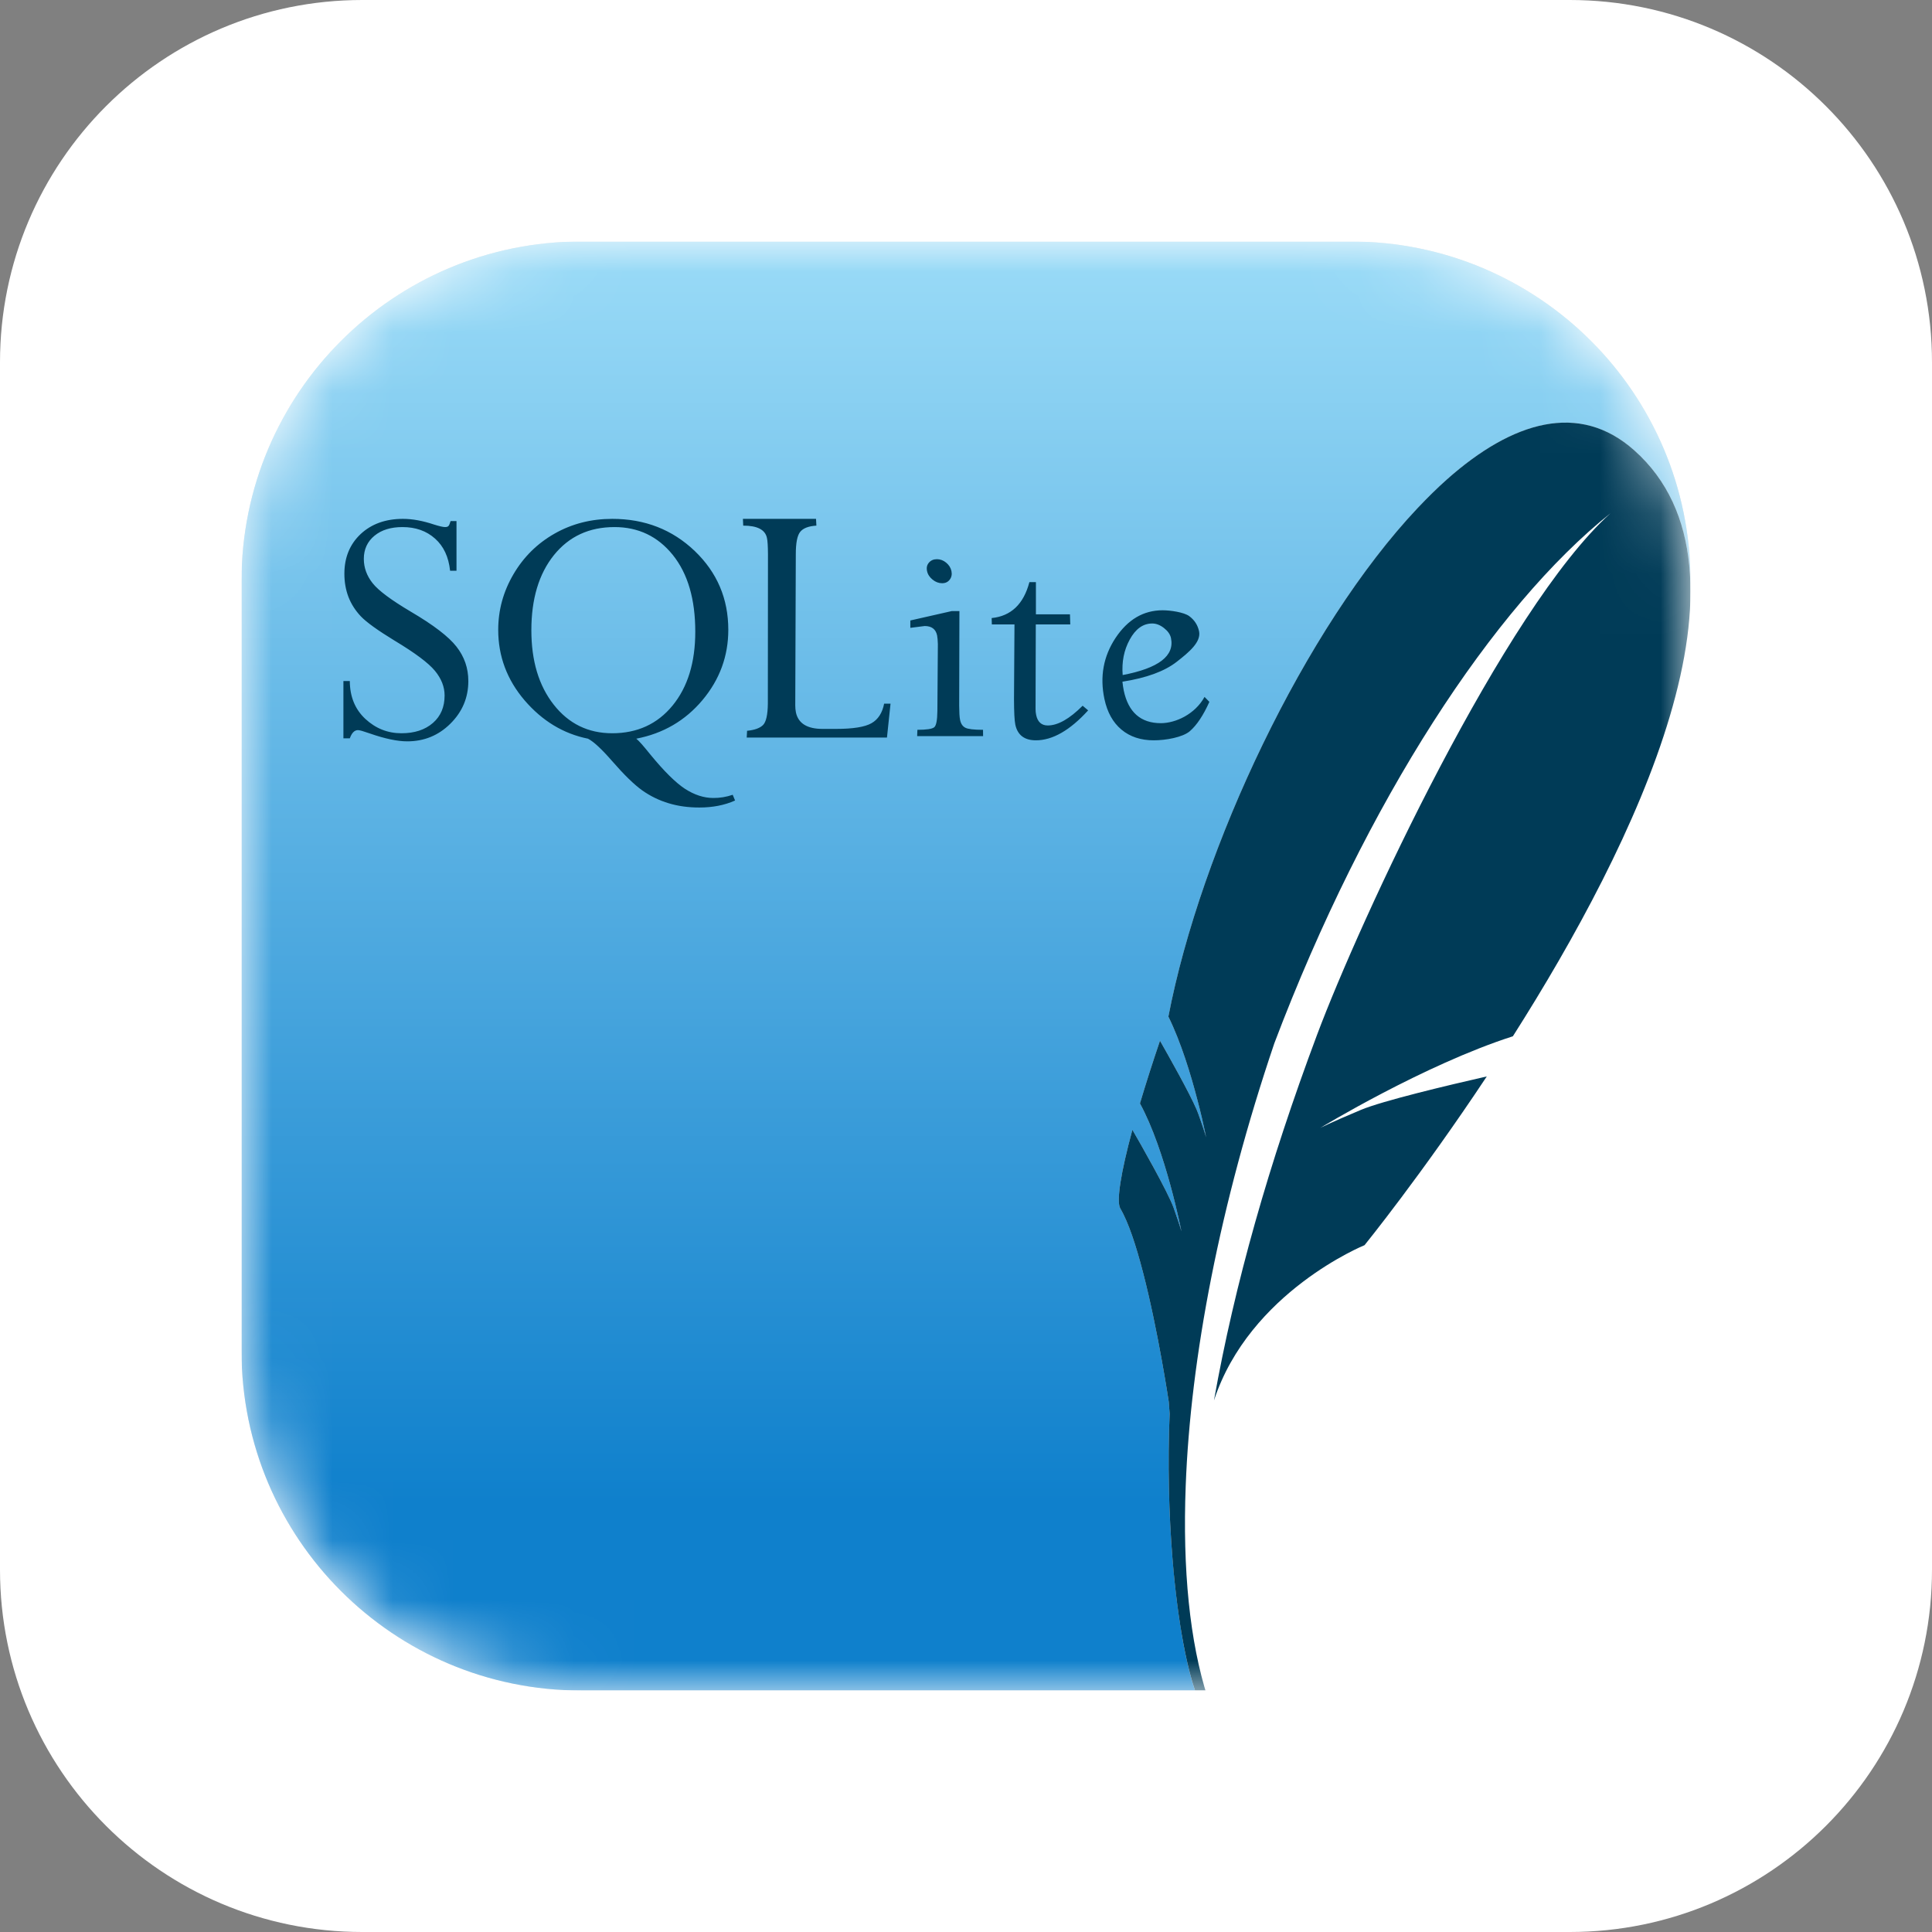 <svg width="32" height="32" viewBox="0 0 32 32" fill="none" xmlns="http://www.w3.org/2000/svg">
<rect x="0" y="0" width="32" height="32" fill="#808080" stroke="none"/>
<path d="M0 6C0 2.686 2.686 0 6 0H26C29.314 0 32 2.686 32 6V26C32 29.314 29.314 32 26 32H6C2.686 32 0 29.314 0 26V6Z" fill="white"/>
<g clip-path="url(#clip0_108_850)">
<mask id="mask0_108_850" style="mask-type:luminance" maskUnits="userSpaceOnUse" x="4" y="4" width="24" height="24">
<path d="M22.375 4H9.625C6.518 4 4 6.518 4 9.625V22.375C4 25.482 6.518 28 9.625 28H22.375C25.482 28 28 25.482 28 22.375V9.625C28 6.518 25.482 4 22.375 4Z" fill="white"/>
</mask>
<g mask="url(#mask0_108_850)">
<path d="M9.625 4C6.518 4 4 6.518 4 9.625V22.375C4 25.482 6.518 28 9.625 28H19.793C19.626 27.509 19.496 26.73 19.422 25.842C19.359 25.077 19.338 24.232 19.373 23.416C19.364 23.296 19.358 23.217 19.358 23.217C19.358 23.217 19.182 22.035 18.929 21.064C18.817 20.633 18.69 20.243 18.556 20.017C18.487 19.901 18.564 19.422 18.756 18.713C18.869 18.907 19.343 19.737 19.439 20.005C19.546 20.308 19.568 20.395 19.568 20.395C19.568 20.395 19.308 19.056 18.881 18.276C18.985 17.928 19.096 17.582 19.213 17.238C19.361 17.498 19.697 18.093 19.819 18.376C19.83 18.402 19.84 18.426 19.847 18.447C19.865 18.496 19.879 18.537 19.892 18.575C19.961 18.774 19.977 18.837 19.977 18.837C19.977 18.837 19.952 18.707 19.905 18.507C19.885 18.422 19.86 18.322 19.832 18.216C19.725 17.803 19.561 17.262 19.352 16.838C19.889 14.045 21.619 10.387 23.482 8.413C23.643 8.243 23.804 8.084 23.966 7.94C25.055 6.974 26.159 6.648 27.07 7.46C27.73 8.048 28 8.86 28 9.794V9.625C28 6.518 25.482 4 22.375 4H9.625Z" fill="#D9D9D9"/>
<path d="M9.625 4C6.518 4 4 6.518 4 9.625V22.375C4 25.482 6.518 28 9.625 28H19.793C19.626 27.509 19.496 26.73 19.422 25.842C19.359 25.077 19.338 24.232 19.373 23.416C19.364 23.296 19.358 23.217 19.358 23.217C19.358 23.217 19.182 22.035 18.929 21.064C18.817 20.633 18.69 20.243 18.556 20.017C18.487 19.901 18.564 19.422 18.756 18.713C18.869 18.907 19.343 19.737 19.439 20.005C19.546 20.308 19.568 20.395 19.568 20.395C19.568 20.395 19.308 19.056 18.881 18.276C18.985 17.928 19.096 17.582 19.213 17.238C19.361 17.498 19.697 18.093 19.819 18.376C19.83 18.402 19.84 18.426 19.847 18.447C19.865 18.496 19.879 18.537 19.892 18.575C19.961 18.774 19.977 18.837 19.977 18.837C19.977 18.837 19.952 18.707 19.905 18.507C19.885 18.422 19.86 18.322 19.832 18.216C19.725 17.803 19.561 17.262 19.352 16.838C19.889 14.045 21.619 10.387 23.482 8.413C23.643 8.243 23.804 8.084 23.966 7.94C25.055 6.974 26.159 6.648 27.07 7.46C27.73 8.048 28 8.86 28 9.794V9.625C28 6.518 25.482 4 22.375 4H9.625Z" fill="url(#paint0_linear_108_850)"/>
<path d="M27.07 7.46C26.159 6.648 25.055 6.974 23.966 7.94C23.804 8.084 23.643 8.243 23.482 8.413C21.619 10.387 19.889 14.045 19.352 16.838C19.561 17.262 19.725 17.803 19.832 18.216C19.86 18.322 19.885 18.422 19.905 18.507C19.952 18.707 19.977 18.837 19.977 18.837C19.977 18.837 19.961 18.774 19.892 18.575C19.879 18.537 19.865 18.496 19.847 18.447C19.838 18.423 19.829 18.399 19.819 18.376C19.697 18.093 19.361 17.498 19.213 17.238C19.096 17.582 18.985 17.928 18.881 18.276C19.308 19.056 19.568 20.395 19.568 20.395C19.568 20.395 19.546 20.308 19.439 20.005C19.343 19.737 18.869 18.907 18.756 18.713C18.564 19.422 18.487 19.901 18.556 20.017C18.69 20.243 18.817 20.633 18.929 21.064C19.182 22.035 19.358 23.217 19.358 23.217C19.358 23.217 19.364 23.296 19.373 23.416C19.338 24.232 19.359 25.077 19.422 25.842C19.506 26.853 19.664 27.722 19.865 28.188L20.001 28.113C19.706 27.197 19.586 25.996 19.639 24.611C19.718 22.494 20.206 19.941 21.107 17.28C22.629 13.263 24.742 10.04 26.675 8.501C24.913 10.091 22.528 15.236 21.814 17.141C21.015 19.275 20.448 21.277 20.107 23.196C20.696 21.397 22.601 20.624 22.601 20.624C22.601 20.624 23.535 19.473 24.626 17.829C23.972 17.978 22.899 18.233 22.539 18.384C22.008 18.607 21.866 18.683 21.866 18.683C21.866 18.683 23.584 17.637 25.058 17.164C27.086 13.974 29.295 9.442 27.07 7.46ZM6.674 8.594C6.387 8.594 6.153 8.678 5.974 8.845C5.795 9.013 5.704 9.233 5.704 9.503C5.704 9.642 5.727 9.77 5.771 9.886C5.816 10.003 5.885 10.112 5.978 10.21C6.071 10.307 6.257 10.441 6.534 10.61C6.875 10.815 7.097 10.981 7.204 11.111C7.311 11.241 7.364 11.377 7.364 11.519C7.364 11.709 7.301 11.86 7.171 11.974C7.04 12.088 6.866 12.145 6.65 12.145C6.421 12.145 6.223 12.066 6.052 11.908C5.882 11.75 5.795 11.541 5.794 11.28H5.688V12.229H5.794C5.826 12.139 5.871 12.093 5.929 12.093C5.958 12.093 6.024 12.113 6.127 12.149C6.377 12.236 6.583 12.279 6.745 12.279C7.023 12.279 7.261 12.183 7.459 11.987C7.657 11.791 7.757 11.556 7.757 11.28C7.757 11.066 7.691 10.877 7.561 10.711C7.432 10.545 7.18 10.352 6.804 10.131C6.48 9.939 6.27 9.783 6.173 9.661C6.076 9.539 6.026 9.404 6.026 9.257C6.026 9.097 6.086 8.969 6.203 8.873C6.32 8.777 6.474 8.73 6.666 8.73C6.883 8.73 7.063 8.793 7.206 8.921C7.349 9.048 7.431 9.226 7.455 9.453H7.561V8.631H7.463C7.451 8.672 7.44 8.699 7.429 8.711C7.419 8.723 7.4 8.73 7.372 8.73C7.337 8.73 7.276 8.715 7.189 8.688C7.003 8.626 6.832 8.594 6.674 8.594ZM10.141 8.594C9.791 8.594 9.473 8.675 9.186 8.838C8.899 9.001 8.671 9.226 8.503 9.514C8.335 9.801 8.252 10.107 8.252 10.432C8.252 10.869 8.397 11.258 8.689 11.6C8.982 11.941 9.332 12.153 9.739 12.235C9.832 12.283 9.965 12.406 10.139 12.606C10.335 12.831 10.501 12.994 10.637 13.091C10.771 13.186 10.919 13.258 11.077 13.305C11.232 13.352 11.401 13.375 11.583 13.375C11.803 13.375 12.001 13.337 12.175 13.259L12.136 13.164C12.032 13.2 11.923 13.218 11.814 13.217C11.66 13.217 11.504 13.167 11.348 13.067C11.193 12.966 10.998 12.774 10.766 12.49C10.657 12.354 10.581 12.268 10.539 12.235C10.984 12.149 11.35 11.936 11.635 11.596C11.92 11.256 12.063 10.867 12.063 10.432C12.063 9.915 11.877 9.481 11.507 9.126C11.136 8.772 10.681 8.594 10.141 8.594ZM12.305 8.594L12.31 8.706C12.543 8.706 12.674 8.773 12.703 8.91C12.714 8.958 12.719 9.048 12.72 9.178L12.718 11.655C12.716 11.84 12.689 11.958 12.638 12.009C12.586 12.06 12.5 12.092 12.374 12.104L12.368 12.216H14.691L14.75 11.655H14.644C14.614 11.808 14.544 11.917 14.434 11.979C14.323 12.042 14.127 12.073 13.844 12.073H13.624C13.37 12.073 13.222 11.982 13.183 11.8C13.175 11.761 13.172 11.722 13.172 11.682L13.181 9.178C13.181 8.993 13.205 8.869 13.254 8.809C13.303 8.748 13.393 8.714 13.522 8.706L13.516 8.594H12.305ZM10.178 8.73C10.572 8.73 10.895 8.883 11.144 9.192C11.393 9.502 11.516 9.926 11.516 10.463C11.516 10.972 11.391 11.379 11.14 11.686C10.889 11.992 10.555 12.145 10.14 12.145C9.742 12.145 9.419 11.987 9.171 11.671C8.923 11.355 8.801 10.944 8.801 10.439C8.801 9.92 8.925 9.505 9.175 9.194C9.425 8.884 9.759 8.73 10.178 8.73ZM15.519 9.262C15.462 9.262 15.419 9.281 15.386 9.319C15.353 9.357 15.343 9.403 15.355 9.459C15.366 9.513 15.397 9.56 15.446 9.6C15.495 9.64 15.548 9.66 15.604 9.66C15.659 9.66 15.701 9.64 15.731 9.6C15.761 9.56 15.77 9.513 15.759 9.459C15.747 9.403 15.717 9.357 15.671 9.319C15.625 9.281 15.573 9.262 15.519 9.262ZM17.05 9.642C16.954 10.007 16.745 10.205 16.425 10.237L16.428 10.342H16.803L16.795 11.579C16.796 11.791 16.802 11.932 16.817 12.003C16.854 12.175 16.968 12.262 17.158 12.262C17.433 12.262 17.722 12.097 18.023 11.766L17.932 11.689C17.714 11.907 17.522 12.016 17.354 12.016C17.25 12.016 17.186 11.957 17.162 11.842C17.155 11.809 17.152 11.776 17.152 11.743L17.156 10.342H17.727L17.722 10.175H17.158V9.642H17.05ZM19.259 10.108C18.939 10.108 18.68 10.261 18.477 10.566C18.276 10.87 18.214 11.208 18.293 11.579C18.34 11.797 18.432 11.965 18.574 12.084C18.716 12.203 18.895 12.262 19.11 12.262C19.31 12.262 19.588 12.212 19.706 12.112C19.823 12.011 19.931 11.848 20.031 11.625L19.951 11.543C19.792 11.832 19.47 11.978 19.227 11.978C18.894 11.978 18.689 11.797 18.613 11.438C18.603 11.389 18.596 11.34 18.591 11.291C18.988 11.229 19.289 11.119 19.492 10.96C19.694 10.802 19.898 10.633 19.86 10.455C19.837 10.35 19.782 10.267 19.696 10.204C19.61 10.141 19.385 10.108 19.259 10.108ZM15.766 10.121L15.078 10.277V10.399L15.316 10.369C15.431 10.369 15.499 10.421 15.521 10.523C15.528 10.558 15.532 10.606 15.534 10.667L15.526 11.777C15.524 11.931 15.507 12.021 15.472 12.047C15.437 12.074 15.345 12.088 15.195 12.088L15.191 12.192H16.283L16.282 12.088C16.13 12.088 16.031 12.076 15.988 12.053C15.944 12.03 15.915 11.988 15.902 11.924C15.892 11.878 15.888 11.799 15.887 11.689L15.891 10.121H15.766ZM19.084 10.327C19.151 10.327 19.215 10.352 19.279 10.402C19.343 10.452 19.382 10.507 19.395 10.568C19.457 10.863 19.192 11.067 18.595 11.181C18.578 10.965 18.615 10.77 18.712 10.593C18.808 10.417 18.932 10.327 19.084 10.327Z" fill="#003B57"/>
</g>
</g>
<defs>
<linearGradient id="paint0_linear_108_850" x1="17.839" y1="4.491" x2="17.839" y2="26.665" gradientUnits="userSpaceOnUse">
<stop stop-color="#97D9F6"/>
<stop offset="0.92" stop-color="#0F80CC"/>
<stop offset="1" stop-color="#0F80CC"/>
</linearGradient>
<clipPath id="clip0_108_850">
<rect width="24" height="24" fill="white" transform="translate(4 4)"/>
</clipPath>
</defs>
</svg>
